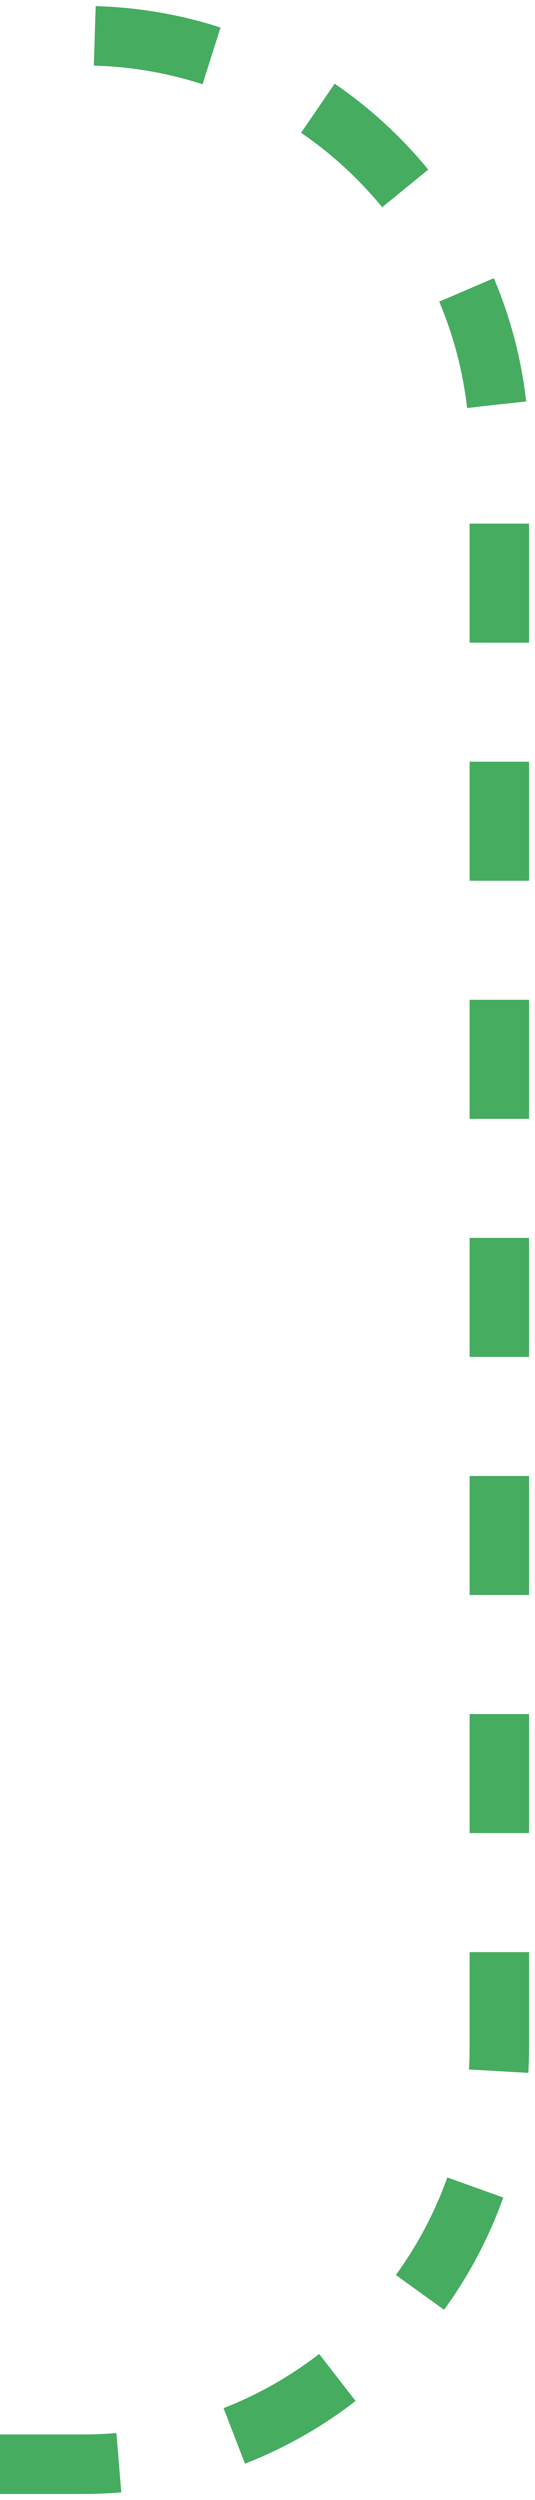 <svg width="45" height="210" viewBox="0 0 45 210" fill="none" xmlns="http://www.w3.org/2000/svg">
<path d="M0 207H7C26.33 207 42 191.33 42 172V38C42 18.67 26.33 3 7 3H0" stroke="#45AC60" stroke-width="5" stroke-dasharray="10 10"/>
</svg>
